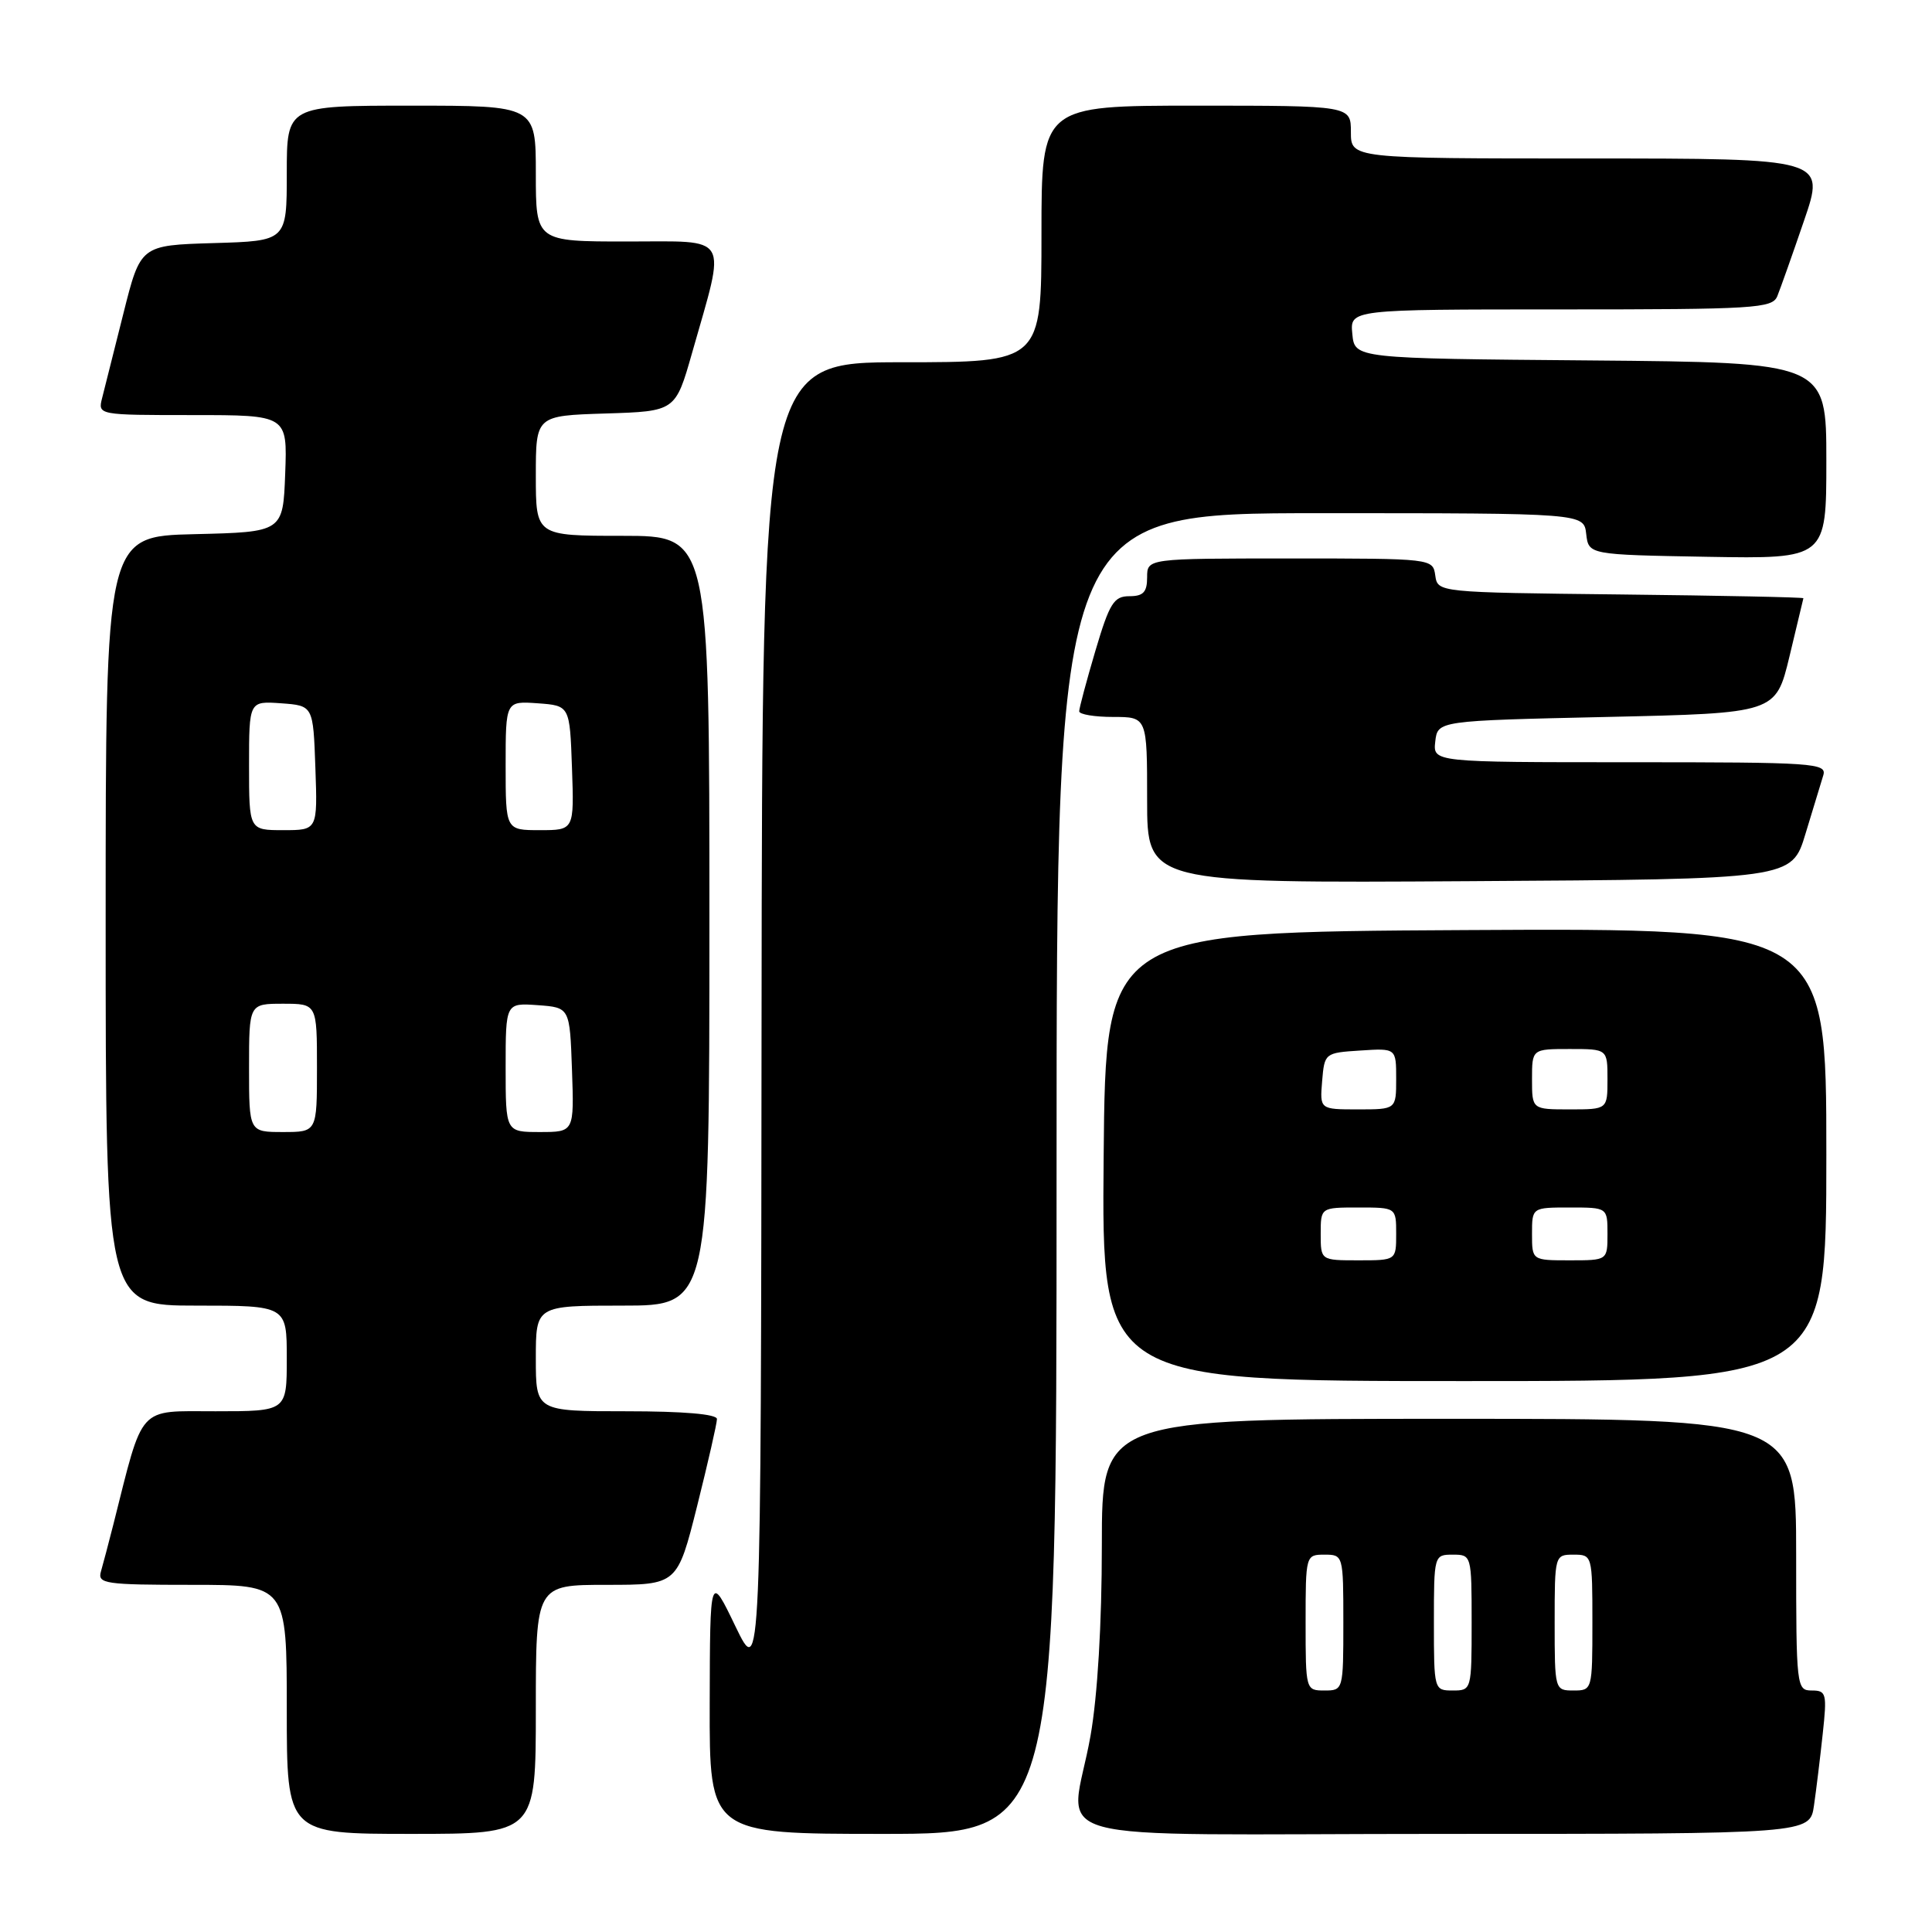 <?xml version="1.0" encoding="UTF-8" standalone="no"?>
<!DOCTYPE svg PUBLIC "-//W3C//DTD SVG 1.1//EN" "http://www.w3.org/Graphics/SVG/1.1/DTD/svg11.dtd" >
<svg xmlns="http://www.w3.org/2000/svg" xmlns:xlink="http://www.w3.org/1999/xlink" version="1.1" viewBox="0 0 256 256">
 <g >
 <path fill="currentColor"
d=" M 71.00 226.50 C 71.00 210.00 71.00 210.00 80.38 210.00 C 89.75 210.00 89.75 210.00 92.38 199.53 C 93.82 193.77 95.00 188.60 95.00 188.03 C 95.00 187.38 90.57 187.00 83.00 187.00 C 71.00 187.00 71.00 187.00 71.00 180.00 C 71.00 173.00 71.00 173.00 82.50 173.00 C 94.00 173.00 94.00 173.00 94.00 122.00 C 94.00 71.00 94.00 71.00 82.50 71.00 C 71.00 71.00 71.00 71.00 71.00 63.04 C 71.00 55.08 71.00 55.08 80.25 54.79 C 89.50 54.50 89.50 54.50 91.71 46.74 C 96.24 30.81 96.93 32.00 83.11 32.00 C 71.00 32.00 71.00 32.00 71.00 23.00 C 71.00 14.00 71.00 14.00 54.50 14.00 C 38.00 14.00 38.00 14.00 38.00 22.96 C 38.00 31.93 38.00 31.93 28.31 32.21 C 18.62 32.50 18.62 32.50 16.36 41.50 C 15.11 46.45 13.84 51.51 13.53 52.75 C 12.96 54.99 13.00 55.00 25.52 55.00 C 38.08 55.00 38.08 55.00 37.79 62.75 C 37.50 70.50 37.50 70.50 25.75 70.78 C 14.00 71.06 14.00 71.06 14.00 122.03 C 14.00 173.00 14.00 173.00 26.00 173.00 C 38.00 173.00 38.00 173.00 38.00 180.00 C 38.00 187.00 38.00 187.00 28.57 187.00 C 18.13 187.00 19.06 185.98 15.02 202.00 C 14.39 204.47 13.65 207.29 13.37 208.25 C 12.91 209.85 13.94 210.00 25.43 210.00 C 38.00 210.00 38.00 210.00 38.00 226.50 C 38.00 243.00 38.00 243.00 54.50 243.00 C 71.00 243.00 71.00 243.00 71.00 226.50 Z  M 140.00 155.50 C 140.00 68.00 140.00 68.00 174.93 68.00 C 209.87 68.00 209.87 68.00 210.18 70.75 C 210.50 73.50 210.50 73.50 226.25 73.78 C 242.00 74.05 242.00 74.05 242.00 61.04 C 242.00 48.03 242.00 48.03 210.75 47.76 C 179.50 47.50 179.50 47.50 179.19 44.25 C 178.87 41.00 178.87 41.00 206.83 41.00 C 232.52 41.00 234.84 40.86 235.50 39.25 C 235.89 38.29 237.49 33.79 239.04 29.25 C 241.87 21.00 241.87 21.00 210.44 21.00 C 179.00 21.00 179.00 21.00 179.00 17.50 C 179.00 14.00 179.00 14.00 158.50 14.00 C 138.00 14.00 138.00 14.00 138.00 31.00 C 138.00 48.00 138.00 48.00 119.50 48.00 C 101.00 48.00 101.00 48.00 100.91 135.25 C 100.83 222.50 100.83 222.50 97.45 215.50 C 94.08 208.50 94.08 208.50 94.04 225.75 C 94.00 243.00 94.00 243.00 117.00 243.00 C 140.00 243.00 140.00 243.00 140.00 155.50 Z  M 240.36 239.25 C 240.66 237.19 241.18 232.91 241.52 229.75 C 242.10 224.40 242.00 224.00 240.07 224.00 C 238.05 224.00 238.00 223.54 238.00 206.00 C 238.00 188.00 238.00 188.00 192.00 188.00 C 146.00 188.00 146.00 188.00 146.00 204.75 C 146.00 215.17 145.43 224.71 144.50 230.00 C 141.90 244.75 135.60 243.00 191.41 243.00 C 239.82 243.00 239.82 243.00 240.36 239.25 Z  M 242.00 152.99 C 242.00 122.98 242.00 122.98 194.25 123.24 C 146.50 123.50 146.50 123.50 146.24 153.25 C 145.97 183.00 145.97 183.00 193.99 183.00 C 242.00 183.00 242.00 183.00 242.00 152.99 Z  M 239.23 110.50 C 240.23 107.20 241.29 103.71 241.59 102.75 C 242.10 101.11 240.43 101.00 216.00 101.00 C 189.87 101.00 189.87 101.00 190.18 98.25 C 190.50 95.50 190.50 95.50 212.90 95.00 C 235.30 94.50 235.30 94.50 237.11 87.00 C 238.10 82.88 238.93 79.40 238.96 79.27 C 238.98 79.14 228.09 78.92 214.75 78.77 C 190.50 78.50 190.50 78.50 190.18 76.25 C 189.86 74.01 189.80 74.00 170.93 74.00 C 152.00 74.00 152.00 74.00 152.00 76.50 C 152.00 78.46 151.49 79.00 149.65 79.00 C 147.59 79.00 147.02 79.91 145.14 86.25 C 143.96 90.24 143.00 93.84 143.00 94.25 C 143.00 94.66 145.03 95.00 147.50 95.00 C 152.00 95.00 152.00 95.00 152.00 106.01 C 152.00 117.02 152.00 117.02 194.71 116.76 C 237.42 116.50 237.42 116.50 239.23 110.50 Z  M 33.00 141.50 C 33.00 133.00 33.00 133.00 37.50 133.00 C 42.00 133.00 42.00 133.00 42.00 141.50 C 42.00 150.00 42.00 150.00 37.50 150.00 C 33.00 150.00 33.00 150.00 33.00 141.50 Z  M 67.00 141.44 C 67.00 132.89 67.00 132.89 71.25 133.19 C 75.50 133.50 75.50 133.50 75.79 141.75 C 76.08 150.00 76.08 150.00 71.54 150.00 C 67.00 150.00 67.00 150.00 67.00 141.44 Z  M 33.00 101.44 C 33.00 92.89 33.00 92.89 37.25 93.19 C 41.50 93.50 41.50 93.50 41.79 101.75 C 42.08 110.00 42.08 110.00 37.54 110.00 C 33.00 110.00 33.00 110.00 33.00 101.44 Z  M 67.00 101.44 C 67.00 92.89 67.00 92.89 71.25 93.19 C 75.50 93.50 75.50 93.50 75.79 101.75 C 76.08 110.00 76.08 110.00 71.54 110.00 C 67.00 110.00 67.00 110.00 67.00 101.44 Z  M 173.00 215.00 C 173.00 206.07 173.02 206.00 175.50 206.00 C 177.98 206.00 178.00 206.07 178.00 215.00 C 178.00 223.93 177.98 224.00 175.50 224.00 C 173.02 224.00 173.00 223.93 173.00 215.00 Z  M 190.00 215.00 C 190.00 206.07 190.02 206.00 192.50 206.00 C 194.98 206.00 195.00 206.07 195.00 215.00 C 195.00 223.93 194.98 224.00 192.50 224.00 C 190.02 224.00 190.00 223.93 190.00 215.00 Z  M 206.00 215.00 C 206.00 206.07 206.02 206.00 208.50 206.00 C 210.98 206.00 211.00 206.07 211.00 215.00 C 211.00 223.93 210.98 224.00 208.50 224.00 C 206.02 224.00 206.00 223.93 206.00 215.00 Z  M 175.00 163.50 C 175.00 160.00 175.00 160.00 180.00 160.00 C 185.00 160.00 185.00 160.00 185.00 163.50 C 185.00 167.00 185.00 167.00 180.00 167.00 C 175.00 167.00 175.00 167.00 175.00 163.50 Z  M 203.00 163.50 C 203.00 160.00 203.00 160.00 208.00 160.00 C 213.00 160.00 213.00 160.00 213.00 163.50 C 213.00 167.00 213.00 167.00 208.00 167.00 C 203.00 167.00 203.00 167.00 203.00 163.50 Z  M 175.19 143.25 C 175.50 139.54 175.55 139.50 180.25 139.20 C 185.00 138.89 185.00 138.89 185.00 142.95 C 185.00 147.00 185.00 147.00 179.94 147.00 C 174.88 147.00 174.88 147.00 175.19 143.25 Z  M 203.00 143.00 C 203.00 139.00 203.00 139.00 208.00 139.00 C 213.00 139.00 213.00 139.00 213.00 143.00 C 213.00 147.00 213.00 147.00 208.00 147.00 C 203.00 147.00 203.00 147.00 203.00 143.00 Z "/>
</g>
</svg>